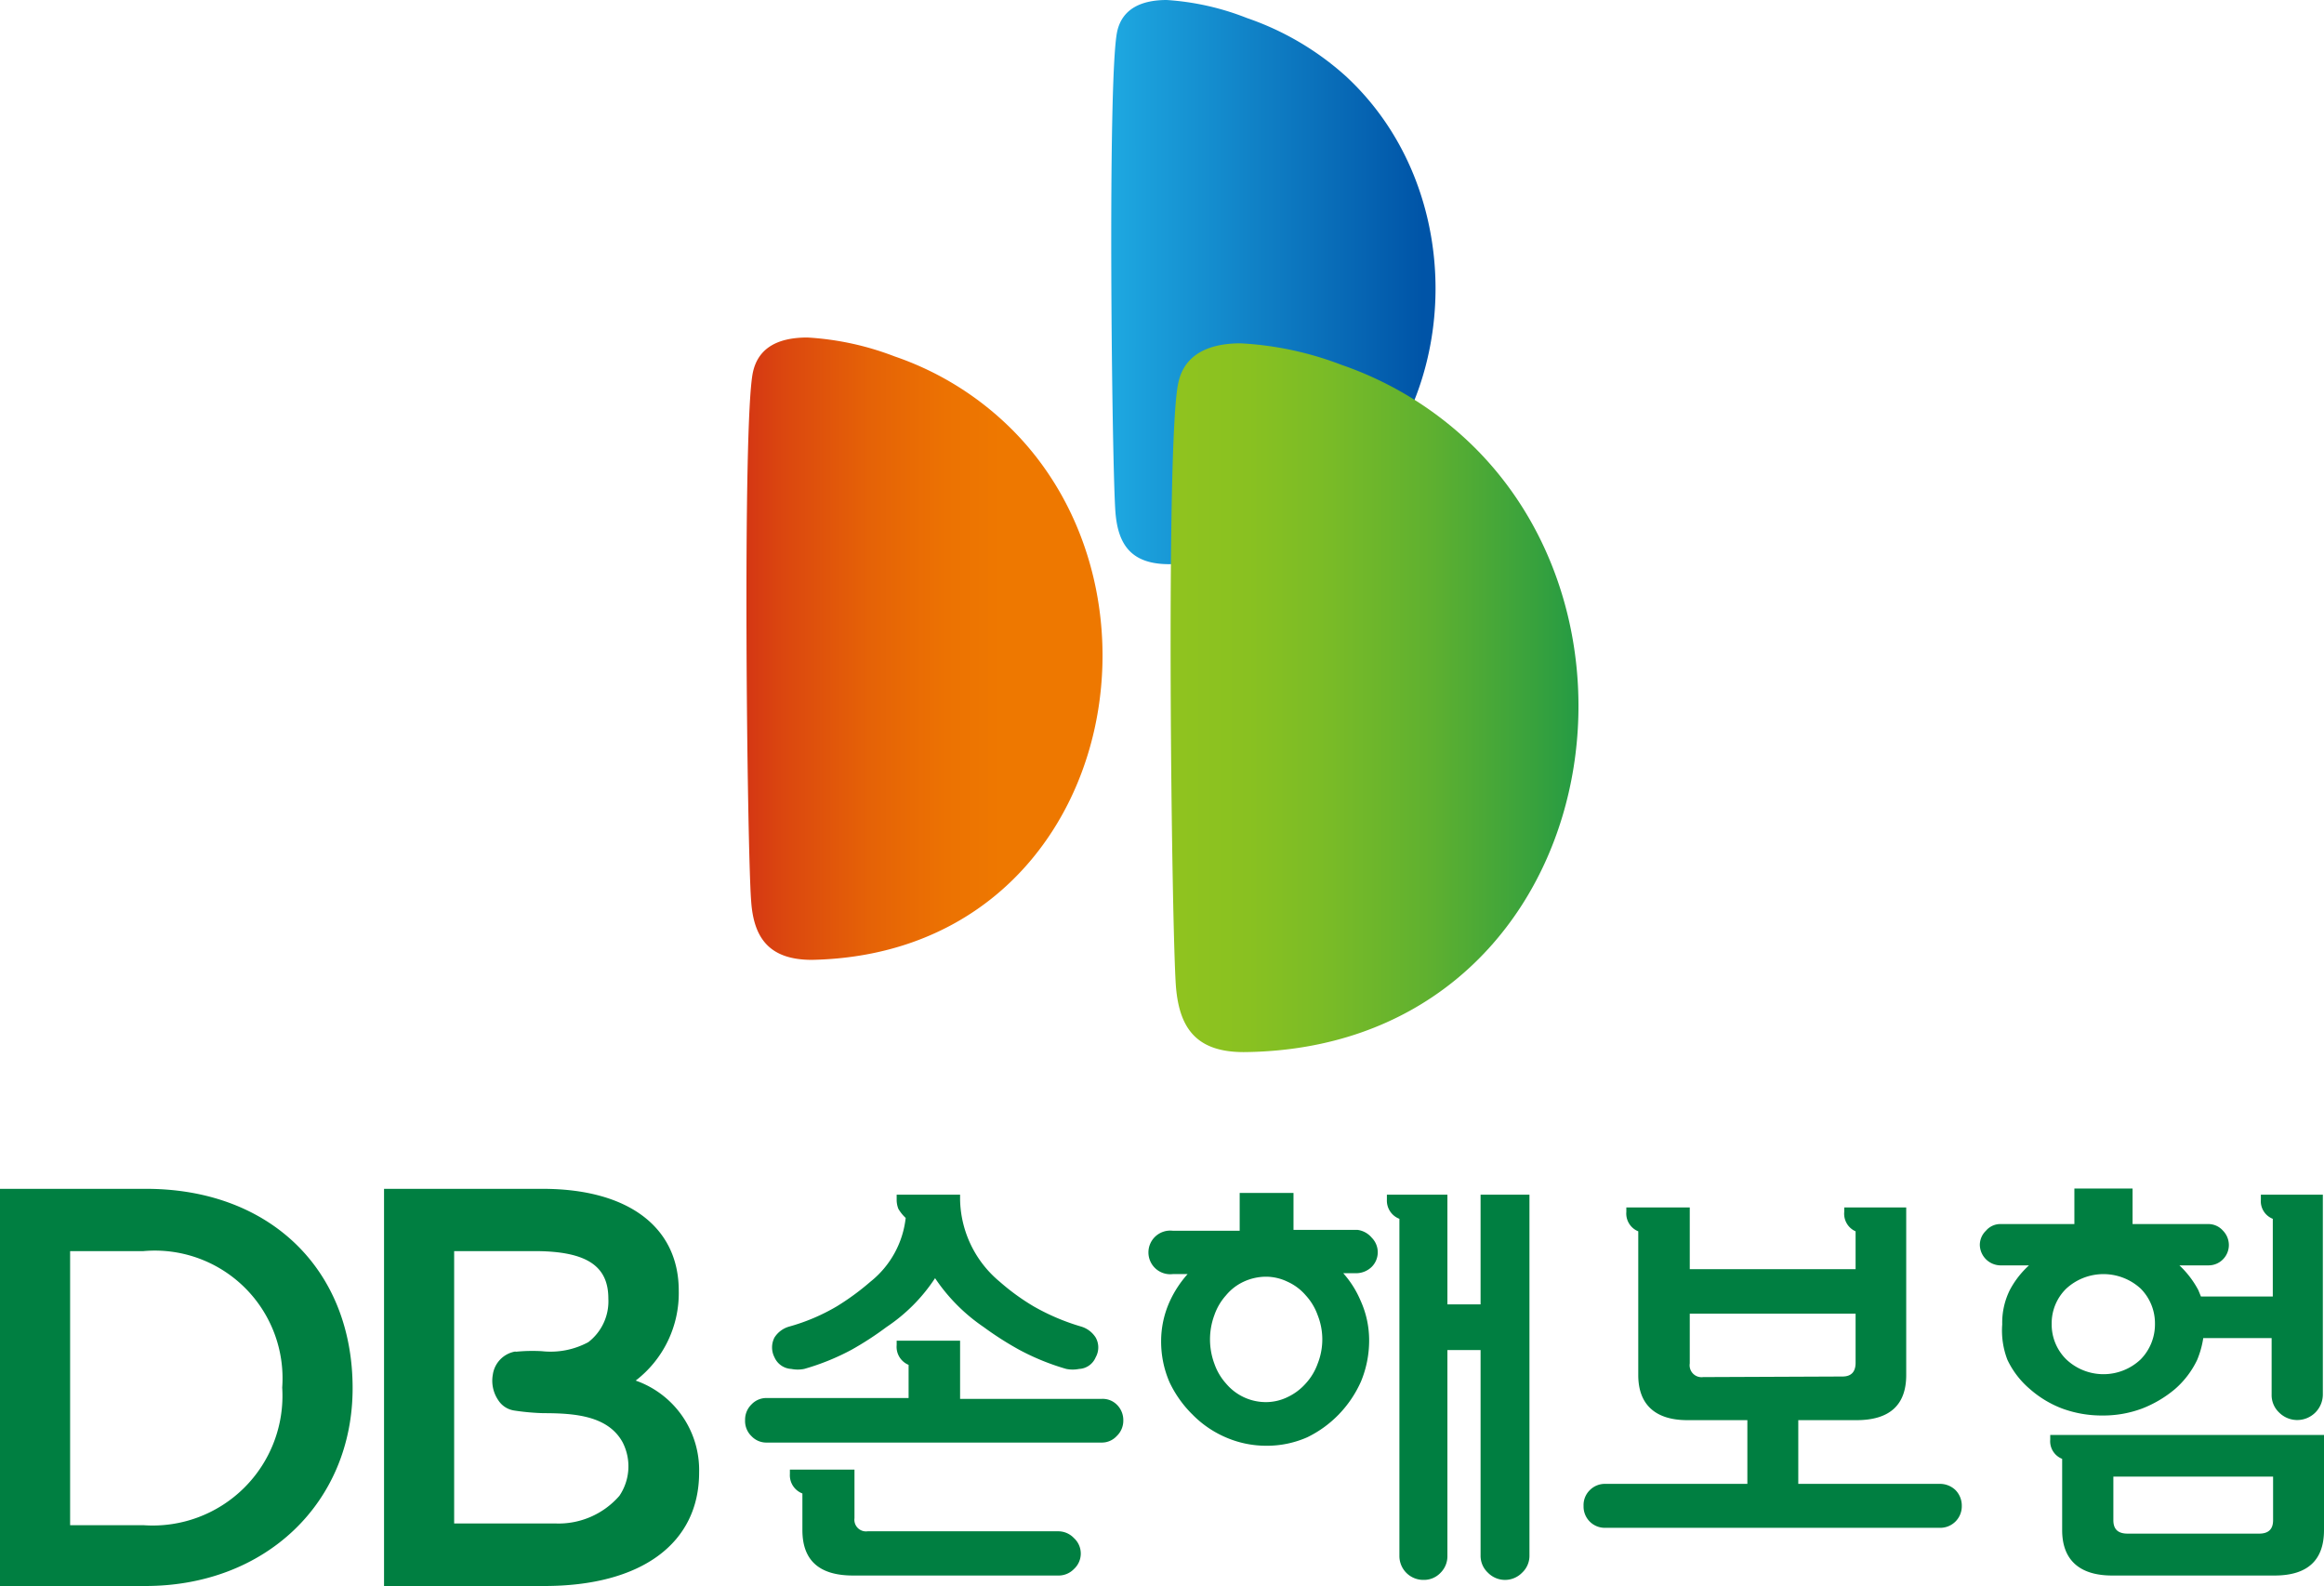 <svg xmlns="http://www.w3.org/2000/svg" xmlns:xlink="http://www.w3.org/1999/xlink" viewBox="0 0 79.88 54.51"><defs><style>.cls-1{fill:url(#linear-gradient);}.cls-2{fill:url(#linear-gradient-2);}.cls-3{fill:url(#linear-gradient-3);}.cls-4{fill:#007f41;}</style><linearGradient id="linear-gradient" x1="127.92" y1="491.33" x2="128.15" y2="491.33" gradientTransform="matrix(-55.21, -0.53, -0.53, 55.21, 7358.4, -27034.48)" gradientUnits="userSpaceOnUse"><stop offset="0.1" stop-color="#ee7800"/><stop offset="0.25" stop-color="#ec7202"/><stop offset="0.46" stop-color="#e56207"/><stop offset="0.69" stop-color="#db470f"/><stop offset="0.93" stop-color="#cc211a"/><stop offset="1" stop-color="#c8161d"/></linearGradient><linearGradient id="linear-gradient-2" x1="103.43" y1="497.36" x2="103.66" y2="497.36" gradientTransform="matrix(49.41, 0.47, 0.47, -49.41, -5306.62, 24535.54)" gradientUnits="userSpaceOnUse"><stop offset="0" stop-color="#20aee5"/><stop offset="1" stop-color="#0054a7"/></linearGradient><linearGradient id="linear-gradient-3" x1="107.55" y1="497.13" x2="107.78" y2="497.13" gradientTransform="matrix(73.02, 0.7, 0.7, -73.02, -8160.6, 36250.97)" gradientUnits="userSpaceOnUse"><stop offset="0" stop-color="#8fc31f"/><stop offset="0.14" stop-color="#89c121"/><stop offset="0.31" stop-color="#79bb27"/><stop offset="0.52" stop-color="#5eb030"/><stop offset="0.73" stop-color="#38a23d"/><stop offset="0.96" stop-color="#08904d"/><stop offset="1" stop-color="#008d50"/></linearGradient></defs><g id="레이어_2" data-name="레이어 2"><g id="Layer_1" data-name="Layer 1"><path class="cls-1" d="M34.49,14.48a10.52,10.52,0,0,0-3.74-2.23,9.89,9.89,0,0,0-3-.65c-.9,0-1.67.28-1.87,1.19-.37,1.72-.2,16.49-.06,18.2.09,1.25.62,2,2.09,2C38.14,32.78,40.83,20.33,34.49,14.48Z"/><path class="cls-2" d="M46.26,2.62a9.84,9.84,0,0,0-3.4-2A9.08,9.08,0,0,0,40.1,0c-.82,0-1.52.27-1.7,1.08-.34,1.56-.18,15-.06,16.53.09,1.13.56,1.8,1.9,1.78C49.57,19.23,52,7.93,46.26,2.62Z"/><path class="cls-3" d="M50.37,15.08a12.11,12.11,0,0,0-4.26-2.54,11.32,11.32,0,0,0-3.47-.74c-1,0-1.92.32-2.14,1.36-.44,2-.23,18.8-.08,20.76.12,1.43.71,2.26,2.39,2.24C54.53,36,57.61,21.76,50.37,15.08Z"/><path class="cls-4" d="M37.85,48.08H33v-2H30.82v.15a.67.67,0,0,0,.41.68v1.14H26.37a.7.7,0,0,0-.54.22.73.73,0,0,0-.22.54.72.72,0,0,0,.22.55.7.7,0,0,0,.54.22H37.85a.69.69,0,0,0,.53-.22.73.73,0,0,0,.23-.55.74.74,0,0,0-.23-.54A.69.69,0,0,0,37.85,48.08Z"/><path class="cls-4" d="M36.38,52.63H29.82a.4.4,0,0,1-.45-.45V50.51H27.15v.15a.67.67,0,0,0,.43.67v1.26q0,1.56,1.74,1.56h7.06a.73.73,0,0,0,.53-.22.72.72,0,0,0,0-1.07A.74.74,0,0,0,36.38,52.63Z"/><path class="cls-4" d="M27.2,47.05a1.13,1.13,0,0,0,.44,0,8.11,8.11,0,0,0,1.63-.66,10.85,10.85,0,0,0,1.2-.78,5.93,5.93,0,0,0,1.67-1.68,6.2,6.2,0,0,0,1.67,1.68,11.21,11.21,0,0,0,1.22.78,8.25,8.25,0,0,0,1.62.66,1.13,1.13,0,0,0,.44,0,.65.65,0,0,0,.57-.4.69.69,0,0,0,0-.68.89.89,0,0,0-.51-.38,7.59,7.59,0,0,1-1.62-.69,7.71,7.71,0,0,1-1.17-.85A3.76,3.76,0,0,1,33,41.24v-.18H30.82v.17a.83.83,0,0,0,.06.32,1.4,1.4,0,0,0,.25.31,3.26,3.26,0,0,1-1.21,2.19,8.72,8.72,0,0,1-1.16.85,6.8,6.8,0,0,1-1.62.69.88.88,0,0,0-.52.38.74.74,0,0,0,0,.68A.67.67,0,0,0,27.2,47.05Z"/><path class="cls-4" d="M50.89,44.83H49.75V41.06H47.67v.17a.67.67,0,0,0,.43.66V53.48a.82.82,0,0,0,.83.82.78.78,0,0,0,.58-.24.8.8,0,0,0,.24-.58V46.4h1.14v7.06a.79.79,0,0,0,.25.59.82.82,0,0,0,1.18,0,.79.79,0,0,0,.25-.59V41.06H50.89Z"/><path class="cls-4" d="M46.66,42.27h-2.2V41H42.61v1.3h-2.3a.75.75,0,1,0,0,1.49h.51a3.74,3.74,0,0,0-.61.93,3.31,3.31,0,0,0-.3,1.39,3.51,3.51,0,0,0,.29,1.4A3.9,3.9,0,0,0,41,48.63a3.59,3.59,0,0,0,1.13.77,3.49,3.49,0,0,0,1.41.29,3.43,3.43,0,0,0,1.39-.29A3.84,3.84,0,0,0,46,48.63a3.9,3.9,0,0,0,.78-1.15,3.68,3.68,0,0,0,.28-1.4,3.31,3.31,0,0,0-.3-1.39,3.42,3.42,0,0,0-.59-.93h.45a.77.77,0,0,0,.53-.22.71.71,0,0,0,0-1A.77.77,0,0,0,46.66,42.27Zm-1.37,4.6a2,2,0,0,1-.41.68,1.93,1.93,0,0,1-.63.47,1.7,1.7,0,0,1-.73.17,1.79,1.79,0,0,1-1.38-.64,2,2,0,0,1-.4-.68,2.4,2.4,0,0,1,0-1.67,2,2,0,0,1,.4-.68,1.73,1.73,0,0,1,.61-.47,1.84,1.84,0,0,1,.77-.17,1.7,1.7,0,0,1,.73.17,1.8,1.8,0,0,1,.63.47,2,2,0,0,1,.41.68,2.26,2.26,0,0,1,0,1.67Z"/><path class="cls-4" d="M66.66,51H61.81V48.81h2c1.14,0,1.71-.52,1.71-1.55V41.5H63.39v.15a.66.66,0,0,0,.39.67v1.3h-5.7V41.5H55.9v.15a.66.66,0,0,0,.41.67v4.94c0,1,.57,1.55,1.69,1.55h2.06V51H55.19a.73.73,0,0,0-.54.21.72.72,0,0,0-.22.55.73.73,0,0,0,.76.75H66.66a.74.74,0,0,0,.77-.75.76.76,0,0,0-.22-.55A.77.77,0,0,0,66.66,51Zm-8.12-3.67a.41.41,0,0,1-.46-.47V45.15h5.7v1.69c0,.31-.15.47-.45.47Z"/><path class="cls-4" d="M77.71,41.06v.17a.65.65,0,0,0,.41.66v2.67H75.65l-.09-.22a3.26,3.26,0,0,0-.65-.85h1a.69.69,0,0,0,.5-.21.7.7,0,0,0,.2-.49.71.71,0,0,0-.2-.49.67.67,0,0,0-.5-.23H73.3V40.85h-2v1.22H68.74a.65.65,0,0,0-.48.23.68.68,0,0,0-.21.49.72.72,0,0,0,.69.7h1a3.1,3.1,0,0,0-.66.85,2.53,2.53,0,0,0-.26,1.18A2.79,2.79,0,0,0,69,46.74a3,3,0,0,0,.77,1,3.61,3.61,0,0,0,1.11.67,3.94,3.94,0,0,0,1.39.24,3.81,3.81,0,0,0,1.36-.24,4,4,0,0,0,1.13-.67,3.09,3.09,0,0,0,.76-1,3.21,3.21,0,0,0,.21-.75h2.35v1.94a.82.82,0,0,0,.26.62.88.88,0,0,0,1.5-.62V41.06Zm-4.13,5.66a1.86,1.86,0,0,1-2.56,0,1.68,1.68,0,0,1-.5-1.22,1.66,1.66,0,0,1,.5-1.21,1.89,1.89,0,0,1,2.56,0,1.69,1.69,0,0,1,.49,1.21A1.72,1.72,0,0,1,73.58,46.72Z"/><path class="cls-4" d="M70.47,49.48a.65.65,0,0,0,.41.66v2.45c0,1,.57,1.56,1.72,1.56h5.58c1.13,0,1.7-.52,1.7-1.56V49.32H70.47Zm2.17,1.27h5.49v1.5c0,.31-.16.46-.48.46H73.13c-.33,0-.49-.15-.49-.46Z"/><path class="cls-4" d="M5,40.86H0V54.51H5c4.12,0,7.12-2.86,7.12-6.8,0-4.1-2.87-6.86-7.12-6.85m4.7,6.83a4.46,4.46,0,0,1-4.77,4.73H2.41V43H4.93A4.39,4.39,0,0,1,9.7,47.69Z"/><path class="cls-4" d="M21.85,47.45a3.79,3.79,0,0,0,1.48-3.09c0-2.2-1.76-3.51-4.71-3.5H13.2V54.51h5.51c3.33,0,5.32-1.46,5.32-3.9a3.26,3.26,0,0,0-2.18-3.16m-4.13-1a.94.94,0,0,0-.78.79,1.19,1.19,0,0,0,.19.89.79.79,0,0,0,.55.35,8.06,8.06,0,0,0,1,.09c1.08,0,2.22.09,2.72,1a1.81,1.81,0,0,1-.11,1.84,2.77,2.77,0,0,1-2.22.95H15.61V43h2.76c1.81,0,2.54.52,2.54,1.63a1.77,1.77,0,0,1-.69,1.5,2.73,2.73,0,0,1-1.59.31A5.75,5.75,0,0,0,17.72,46.46Z"/></g></g></svg>